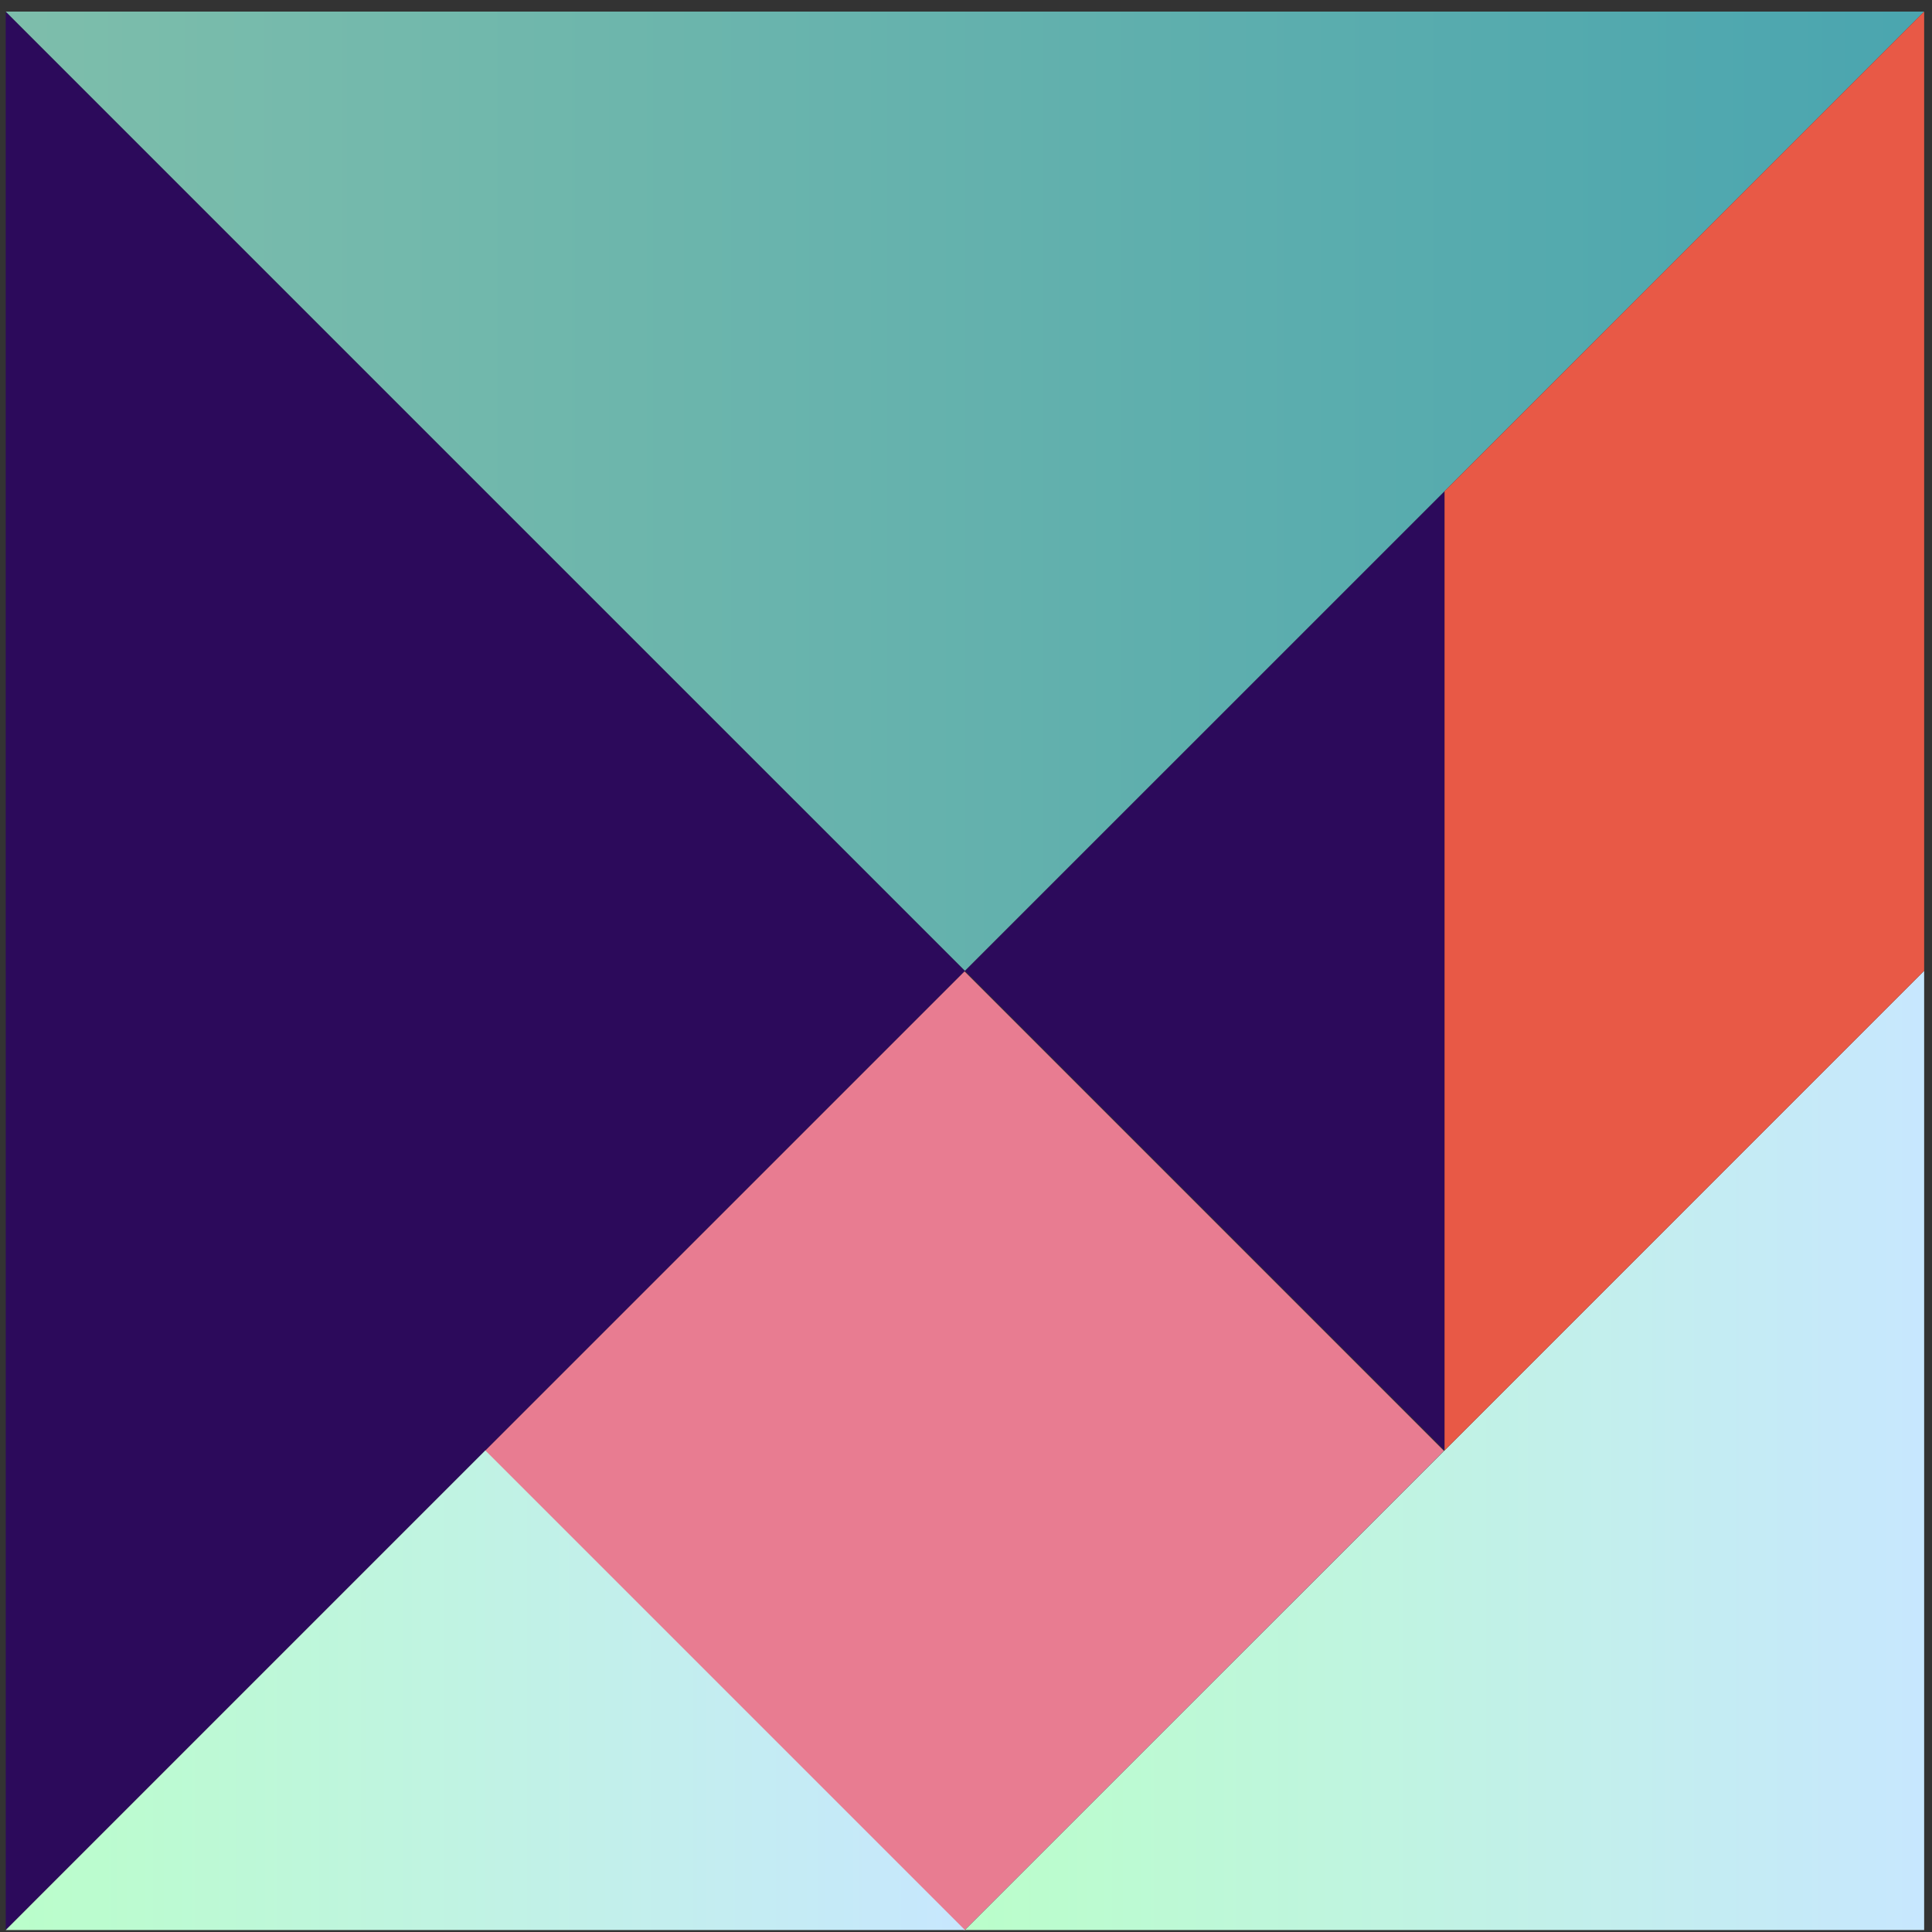 <svg height="96" viewBox="0 0 96 96" width="96" xmlns="http://www.w3.org/2000/svg">
  <rect x="0" y="0" width="96" height="96" fill="#333333" stroke="none"/>
  <defs>
    <linearGradient id="a" x1=".001%" x2="100.001%" y1="50.001%" y2="50.001%"><stop offset="0%" stop-color="#BAFECA"/><stop offset="100%" stop-color="#C7E7FE"/></linearGradient>
    <linearGradient id="b" x1="0%" y1="50.001%" y2="50.001%"><stop offset="0%" stop-color="#7EBEAB"/><stop offset="100%" stop-color="#4AA5AF"/></linearGradient>
    <linearGradient id="c" x1="0%" x2="100.001%" y1="50.001%" y2="50.001%"><stop offset="0%" stop-color="#BAFECA"/><stop offset="100%" stop-color="#C7E7FE"/></linearGradient>
  </defs>
  <g fill-rule="evenodd" fill="none">
    <g><path d="M24.093 72.093l23.83-23.828L71.75 72.093l-23.828 23.83z" fill="#E87C91"/><path d="M71.78 72.07L47.945 48.238l23.833-23.83V72.07z" fill="#2C0A5B" id="Shape"/><path d="M95.61 95.902V48.238L71.78 72.07 47.945 95.902H95.61z" fill="url(#a)" id="Shape"/><path d="M.285 48.238v47.664l23.83-23.833 23.832-23.832-23.83-23.83L.284.573v47.664z" fill="#2C0A5B" id="Shape"/><path d="M47.946.575H.283l23.83 23.832 23.833 23.83 23.833-23.83L95.61.575H47.946z" fill="url(#b)" id="Shape"/><path d="M.285 95.902l23.83-23.832 23.832 23.832H.285z" fill="url(#c)" id="Shape"/><path d="M95.61 48.238V.575L71.78 24.408V72.07l23.83-23.832z" fill="#E85946"/></g>
  </g>
</svg>
